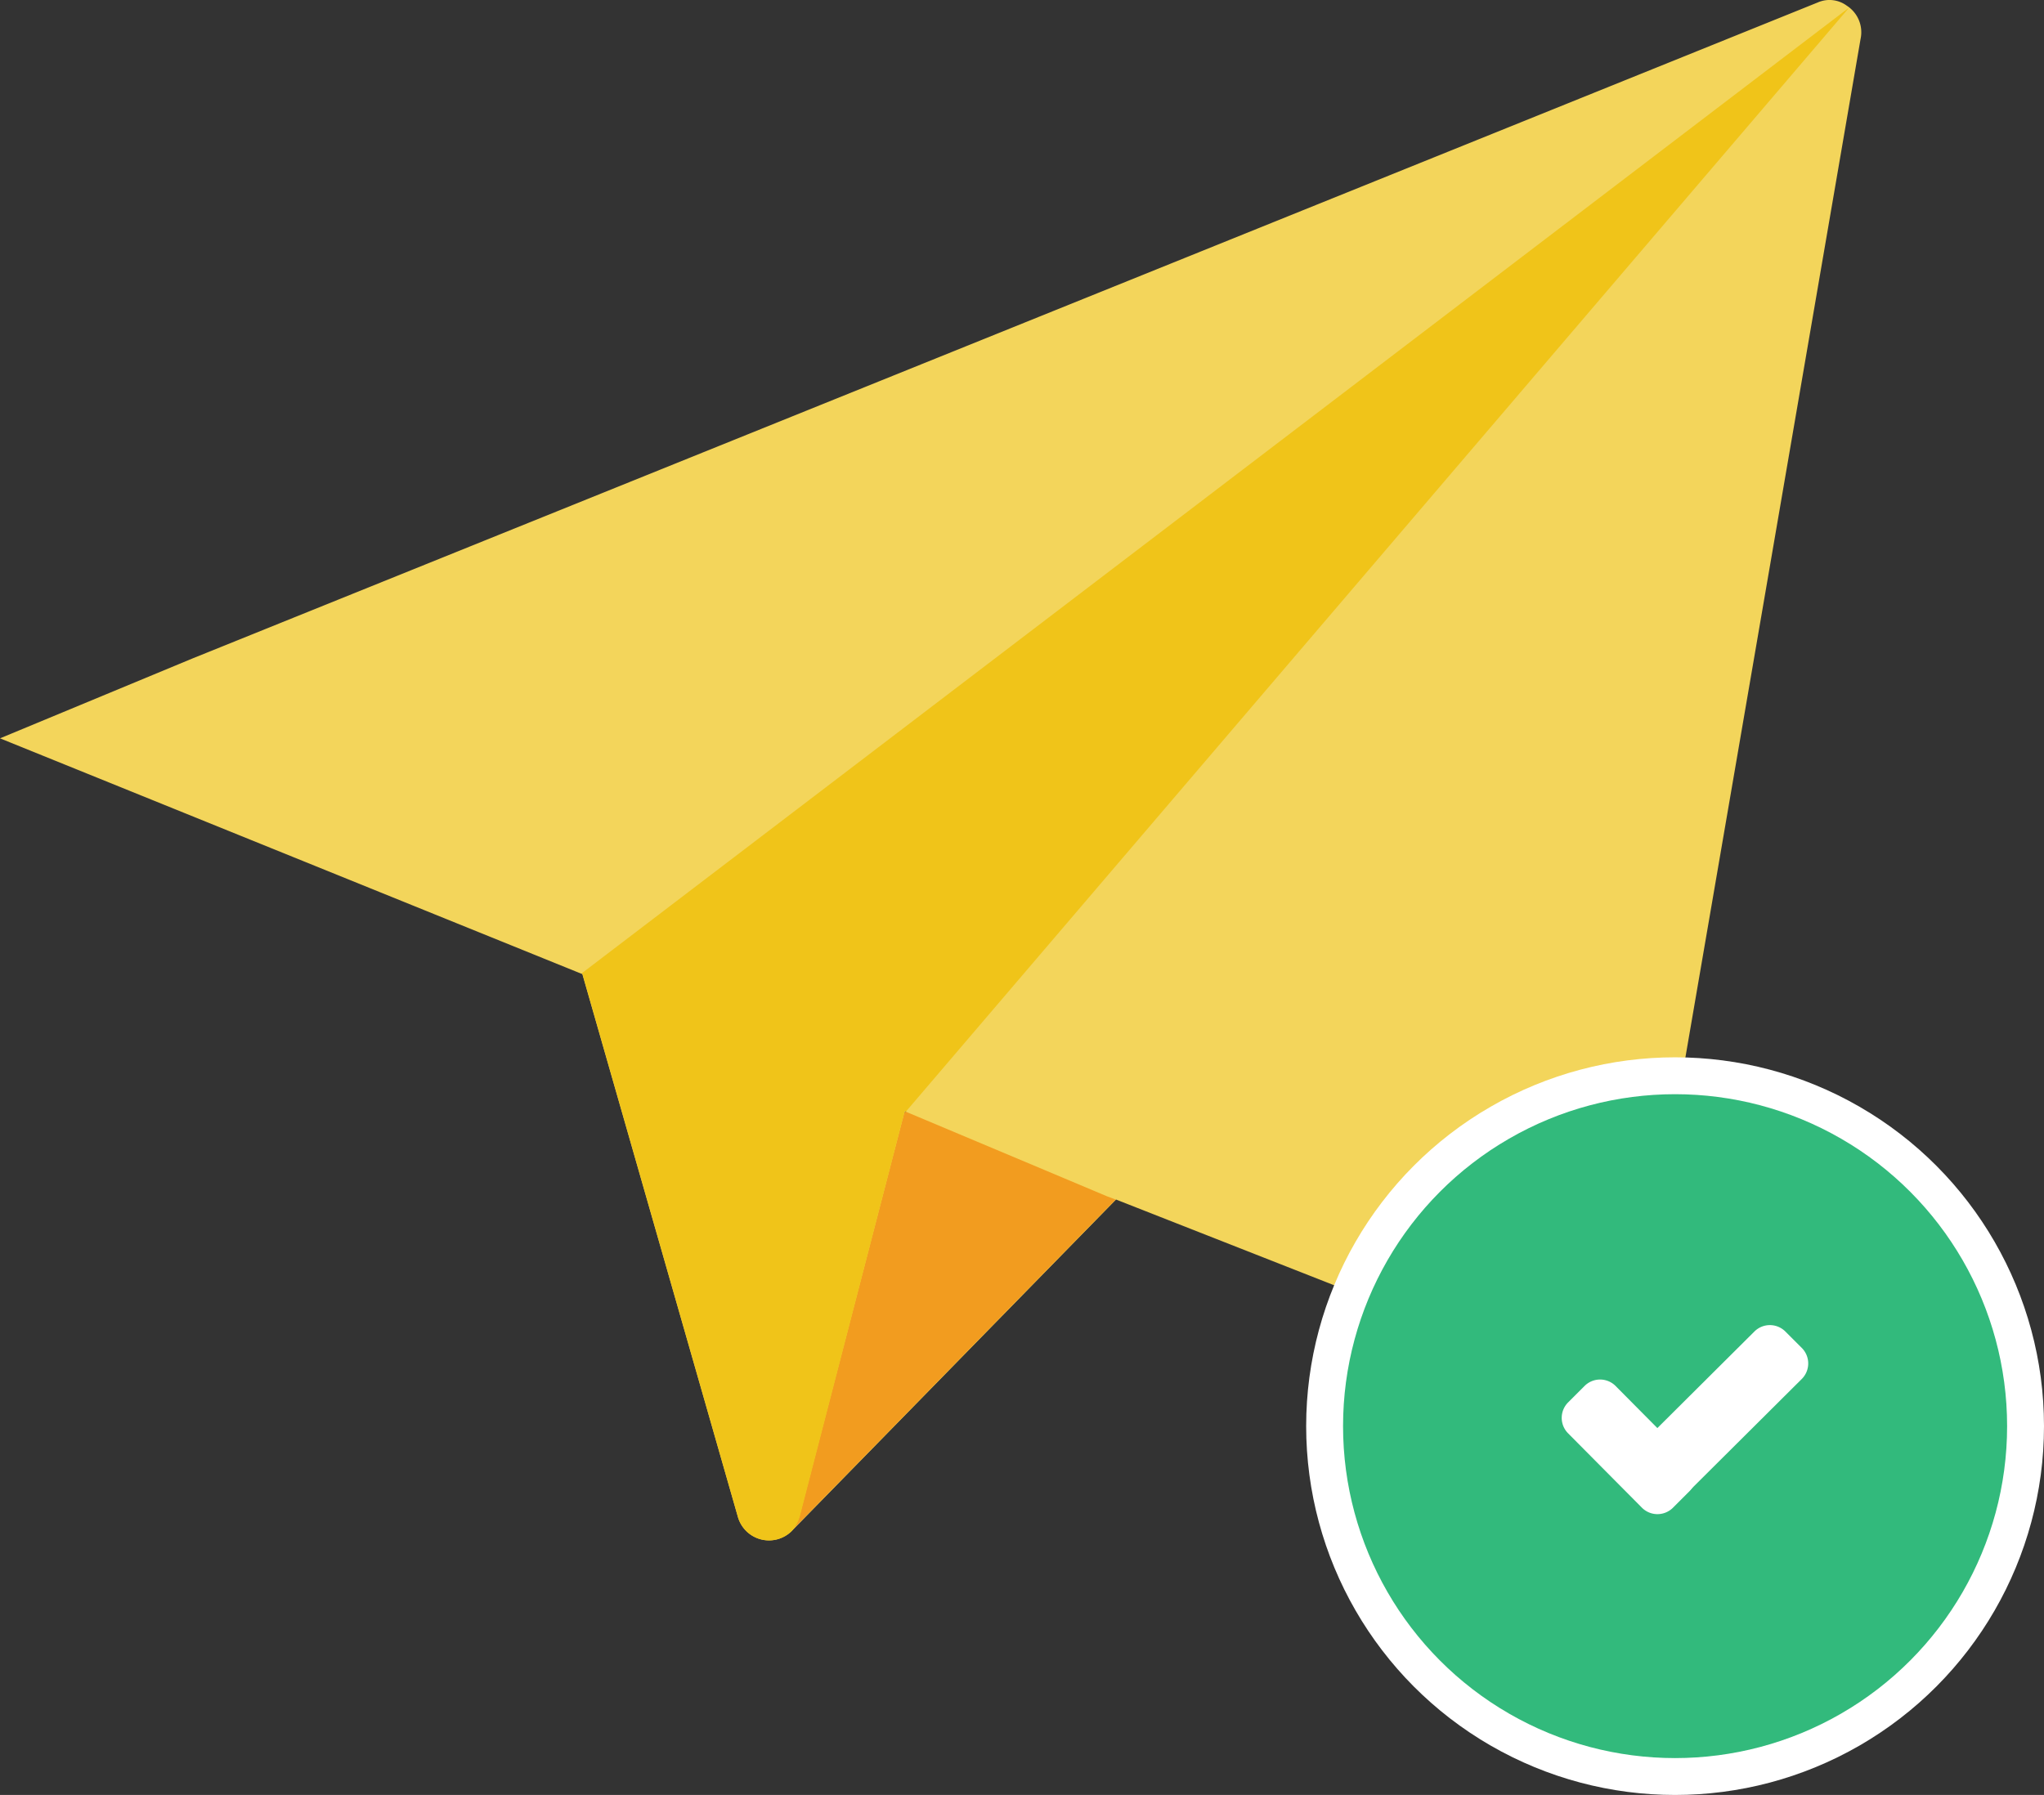 <svg xmlns="http://www.w3.org/2000/svg" viewBox="0 0 92.372 81.137"><rect x="0" y="0" width="92.372" height="81.137" fill="#333333" stroke="none"/><defs><style>.a{fill:#f3d55b;}.b{fill:#f29c1f;}.c{fill:#f0c419;}.d{fill:#fff;}.e{fill:#32ba7c;}</style></defs><g transform="translate(-594.3 -225.534)"><g transform="translate(594.3 224.583)"><path class="a" d="M83.457,1.206a1.316,1.316,0,0,0-1.3-.148L8.707,30.712,0,34.326,26.286,44.972h.033v.016L33.35,69.532a1.461,1.461,0,0,0,2.431.624L50.435,55.174,70.2,62.944a2.86,2.86,0,0,0,3.91-2.234L84.081,2.718A1.428,1.428,0,0,0,83.457,1.206ZM40.874,51.28l.033-.1.049.016Z" transform="translate(0 0)"/><path class="b" d="M232.354,310.776,217.7,325.758a1.611,1.611,0,0,0,.361-.657l4.731-18.219.066-.082,6.292,2.645,2.809,1.183Z" transform="translate(-181.935 -255.602)"/><path class="c" d="M217.37,3,174.738,52.91l-.049-.016-.033.1-4.715,18.219a1.723,1.723,0,0,1-.361.657,1.461,1.461,0,0,1-2.431-.624l-7.031-24.561v-.016H160.1V46.65Z" transform="translate(-133.798 -1.712)"/></g><circle class="d" cx="16.672" cy="16.672" r="16.672" transform="translate(653.328 273.328)"/><circle class="e" cx="15.005" cy="15.005" r="15.005" transform="translate(654.995 274.995)"/><path class="d" d="M90.981,203.264a.99.99,0,0,1,0,1.376l-.767.767a.991.991,0,0,1-1.376,0l-3.36-3.386a.99.99,0,0,1,0-1.376l.767-.767a.991.991,0,0,1,1.376,0Z" transform="translate(579.677 88.293)"/><path class="d" d="M170.5,125.478a.991.991,0,0,1,1.376,0l.767.767a.991.991,0,0,1,0,1.376l-5.821,5.794a.99.99,0,0,1-1.376,0l-.767-.767a.991.991,0,0,1,0-1.376Z" transform="translate(503.096 160.233)"/></g></svg>